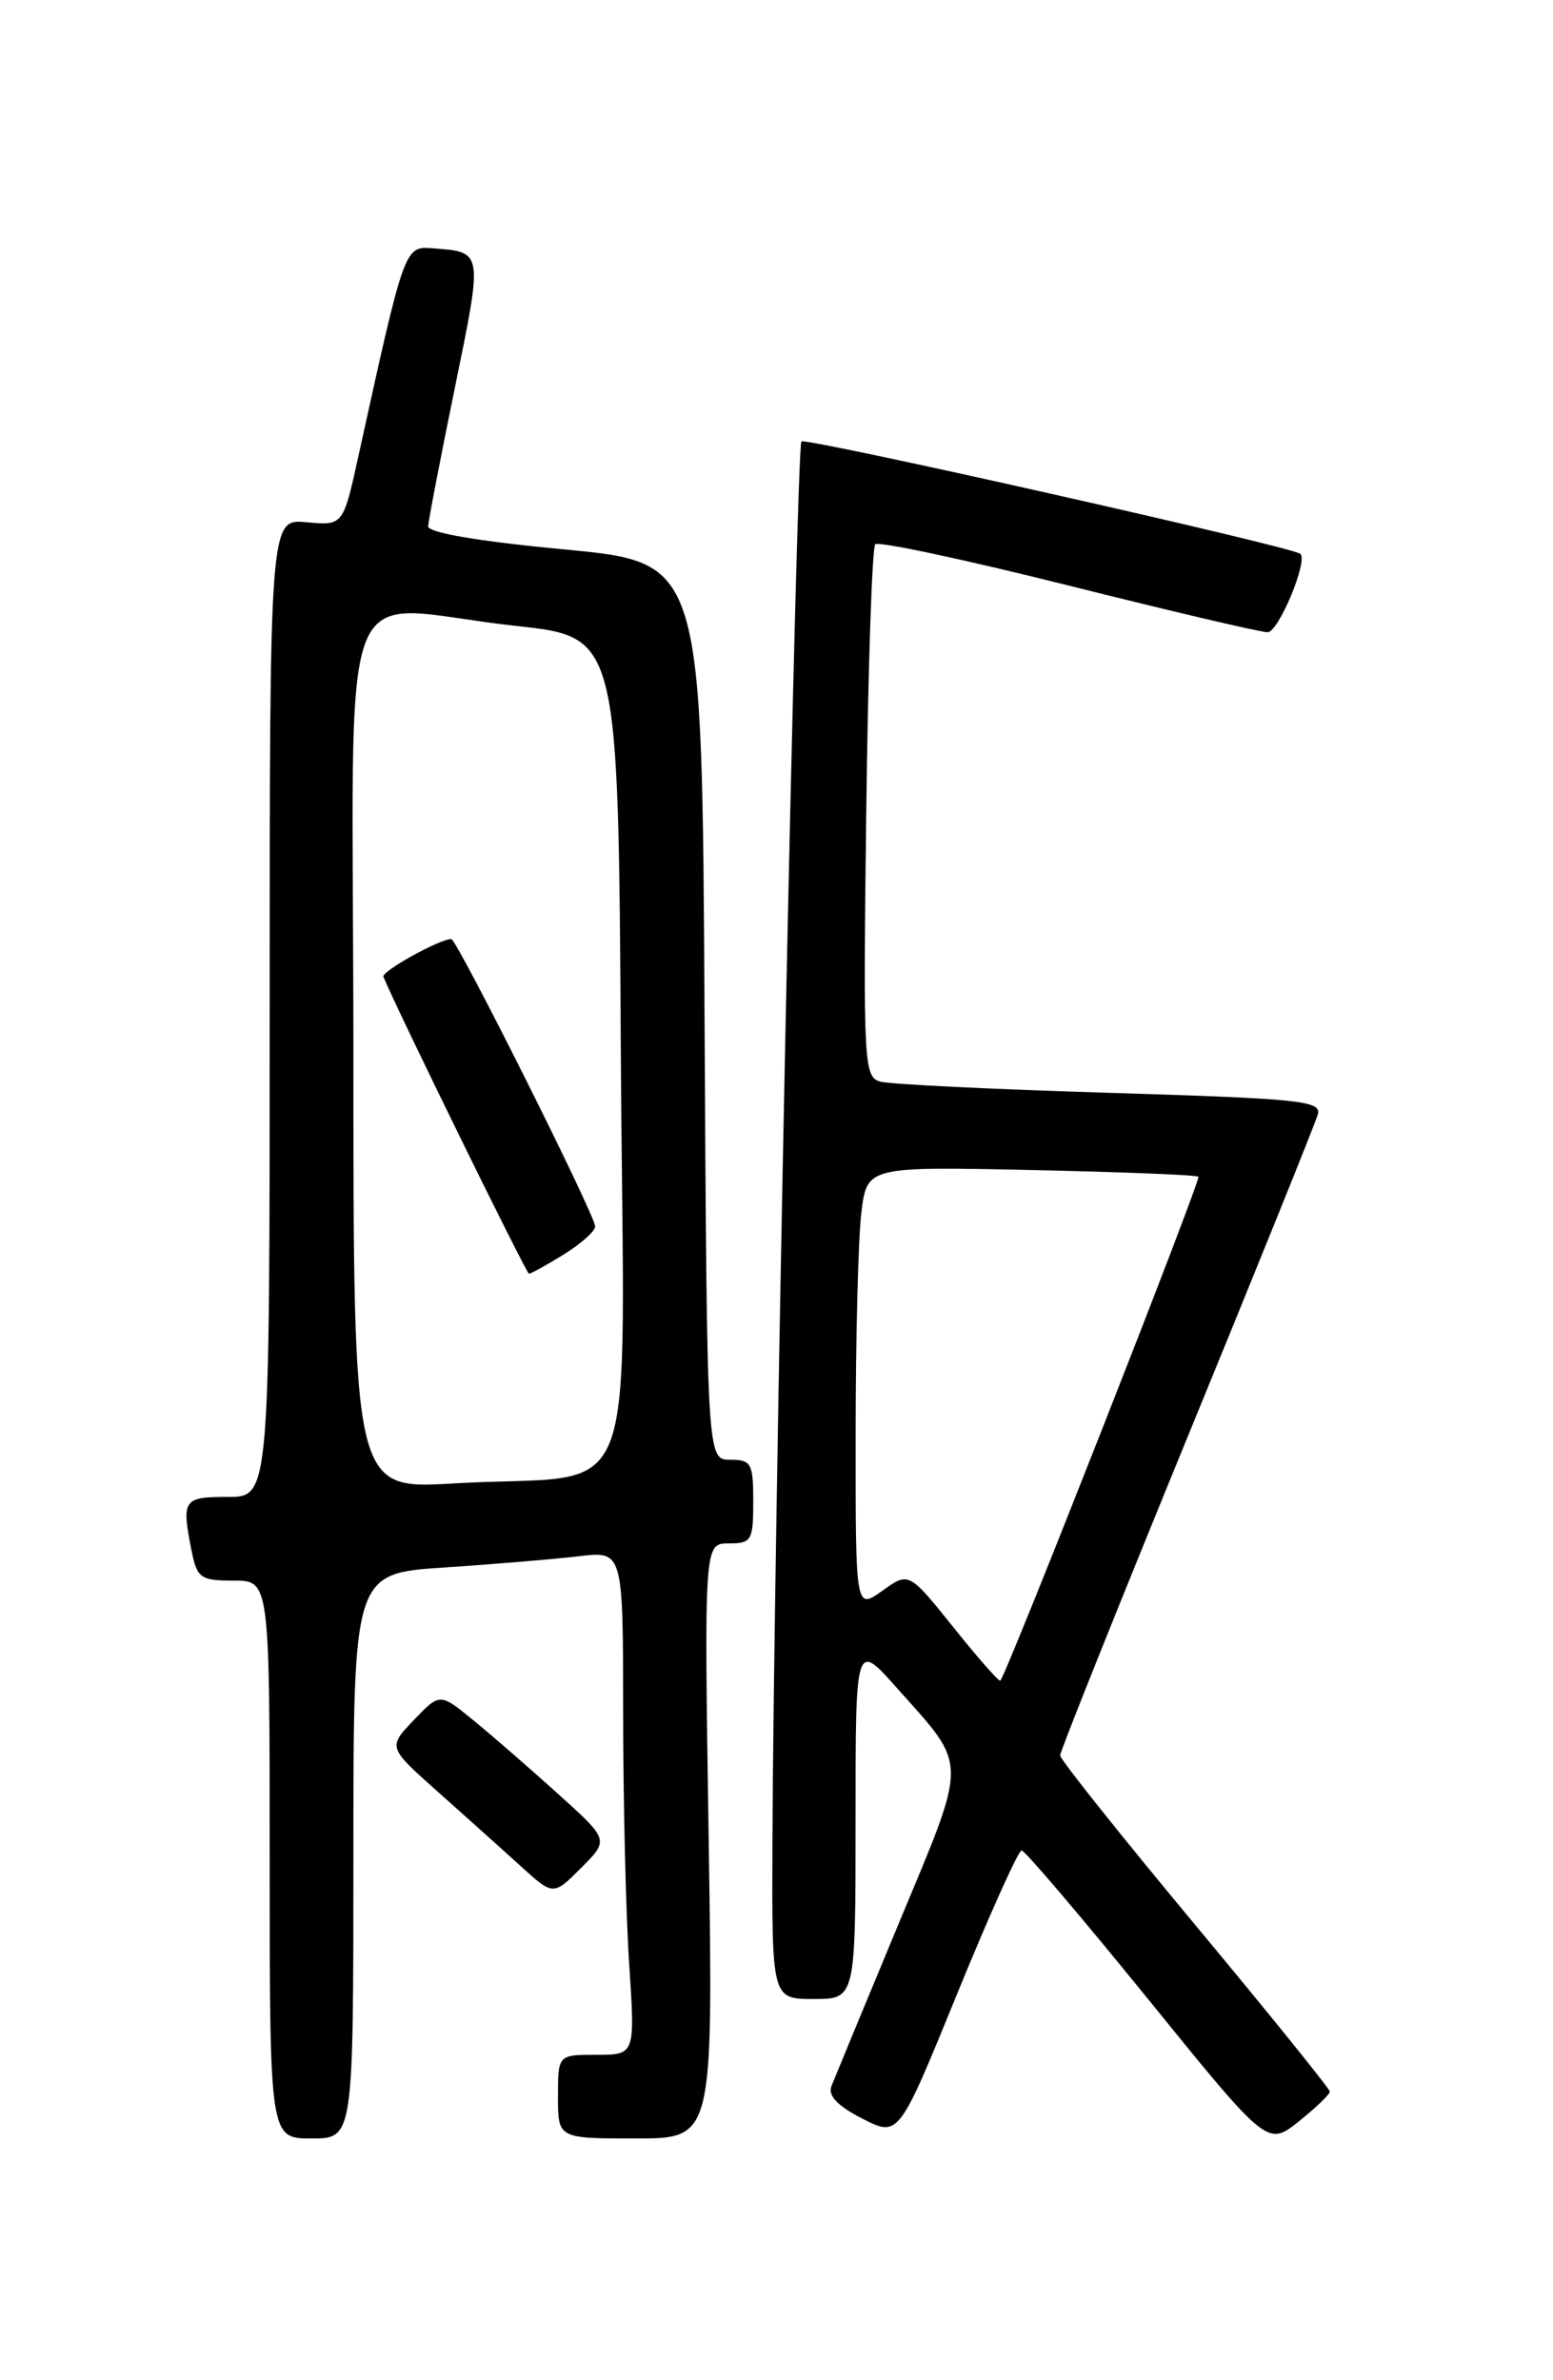 <?xml version="1.0" encoding="UTF-8" standalone="no"?>
<!DOCTYPE svg PUBLIC "-//W3C//DTD SVG 1.1//EN" "http://www.w3.org/Graphics/SVG/1.1/DTD/svg11.dtd" >
<svg xmlns="http://www.w3.org/2000/svg" xmlns:xlink="http://www.w3.org/1999/xlink" version="1.1" viewBox="0 0 167 256">
 <g >
 <path fill="currentColor"
d=" M 143.00 224.96 C 143.00 224.67 136.47 216.58 128.50 207.00 C 120.53 197.42 114.00 189.23 114.00 188.80 C 114.00 188.37 120.13 173.05 127.62 154.76 C 135.12 136.47 141.46 120.76 141.71 119.86 C 142.13 118.40 139.81 118.16 119.34 117.54 C 106.78 117.16 95.67 116.62 94.65 116.33 C 92.89 115.83 92.82 114.35 93.15 87.48 C 93.34 71.91 93.78 58.89 94.12 58.54 C 94.47 58.20 103.79 60.19 114.84 62.96 C 125.89 65.73 135.55 68.00 136.31 68.00 C 137.49 68.00 140.71 60.25 139.82 59.56 C 138.80 58.77 86.64 47.03 86.18 47.48 C 85.63 48.03 83.18 166.61 83.06 198.25 C 83.00 215.00 83.00 215.00 87.50 215.00 C 92.00 215.00 92.00 215.00 92.00 195.78 C 92.00 176.55 92.00 176.55 96.43 181.53 C 104.16 190.21 104.15 188.85 96.63 206.91 C 92.97 215.71 89.72 223.58 89.40 224.39 C 89.02 225.40 90.09 226.52 92.74 227.87 C 96.64 229.86 96.64 229.86 102.93 214.43 C 106.40 205.94 109.51 199.01 109.86 199.02 C 110.21 199.03 116.30 206.19 123.40 214.94 C 136.29 230.85 136.29 230.85 139.65 228.18 C 141.49 226.70 143.00 225.26 143.00 224.96 Z  M 38.00 199.62 C 38.00 169.24 38.00 169.24 47.75 168.59 C 53.11 168.24 59.64 167.69 62.25 167.38 C 67.00 166.81 67.00 166.81 67.01 184.16 C 67.01 193.70 67.30 205.89 67.66 211.25 C 68.30 221.00 68.30 221.00 64.15 221.00 C 60.00 221.00 60.00 221.00 60.00 225.50 C 60.00 230.00 60.00 230.00 68.35 230.00 C 76.69 230.00 76.69 230.00 76.21 198.00 C 75.72 166.00 75.72 166.00 78.36 166.00 C 80.82 166.00 81.00 165.70 81.00 161.50 C 81.00 157.37 80.79 157.00 78.51 157.00 C 76.02 157.00 76.02 157.00 75.76 108.75 C 75.50 60.50 75.50 60.50 60.75 59.10 C 51.45 58.22 46.02 57.30 46.04 56.60 C 46.07 56.00 47.36 49.28 48.92 41.67 C 51.94 26.92 51.97 27.12 46.56 26.71 C 43.49 26.48 43.53 26.36 38.55 49.02 C 36.90 56.54 36.90 56.54 32.95 56.17 C 29.00 55.79 29.00 55.79 29.00 108.39 C 29.00 161.00 29.00 161.00 24.50 161.00 C 19.68 161.00 19.50 161.26 20.62 166.88 C 21.20 169.73 21.59 170.00 25.12 170.00 C 29.00 170.00 29.00 170.00 29.00 200.00 C 29.00 230.00 29.00 230.00 33.50 230.00 C 38.00 230.00 38.00 230.00 38.00 199.62 Z  M 60.00 192.93 C 56.98 190.20 52.88 186.64 50.90 185.02 C 47.30 182.07 47.30 182.07 44.50 185.00 C 41.70 187.92 41.70 187.92 47.08 192.71 C 50.04 195.35 54.05 198.94 55.98 200.70 C 59.50 203.90 59.50 203.90 62.50 200.89 C 65.50 197.89 65.50 197.89 60.00 192.93 Z  M 102.53 175.03 C 97.73 169.05 97.73 169.05 94.87 171.10 C 92.00 173.14 92.00 173.14 92.01 154.32 C 92.01 143.97 92.29 133.24 92.62 130.48 C 93.22 125.47 93.22 125.47 110.86 125.84 C 120.56 126.05 128.67 126.37 128.87 126.56 C 129.18 126.85 108.29 180.00 107.57 180.76 C 107.43 180.90 105.16 178.32 102.53 175.03 Z  M 38.00 113.10 C 38.00 58.99 35.64 65.17 55.50 67.32 C 66.50 68.52 66.50 68.52 66.76 113.17 C 67.06 164.28 69.37 158.32 48.75 159.55 C 38.00 160.19 38.00 160.19 38.00 113.10 Z  M 60.63 134.92 C 62.48 133.77 64.00 132.42 64.00 131.91 C 64.00 130.70 49.13 101.00 48.53 101.00 C 47.26 101.00 41.00 104.48 41.23 105.05 C 42.57 108.37 56.59 136.98 56.88 136.99 C 57.09 137.00 58.78 136.06 60.63 134.92 Z "/>
</g>
</svg>
